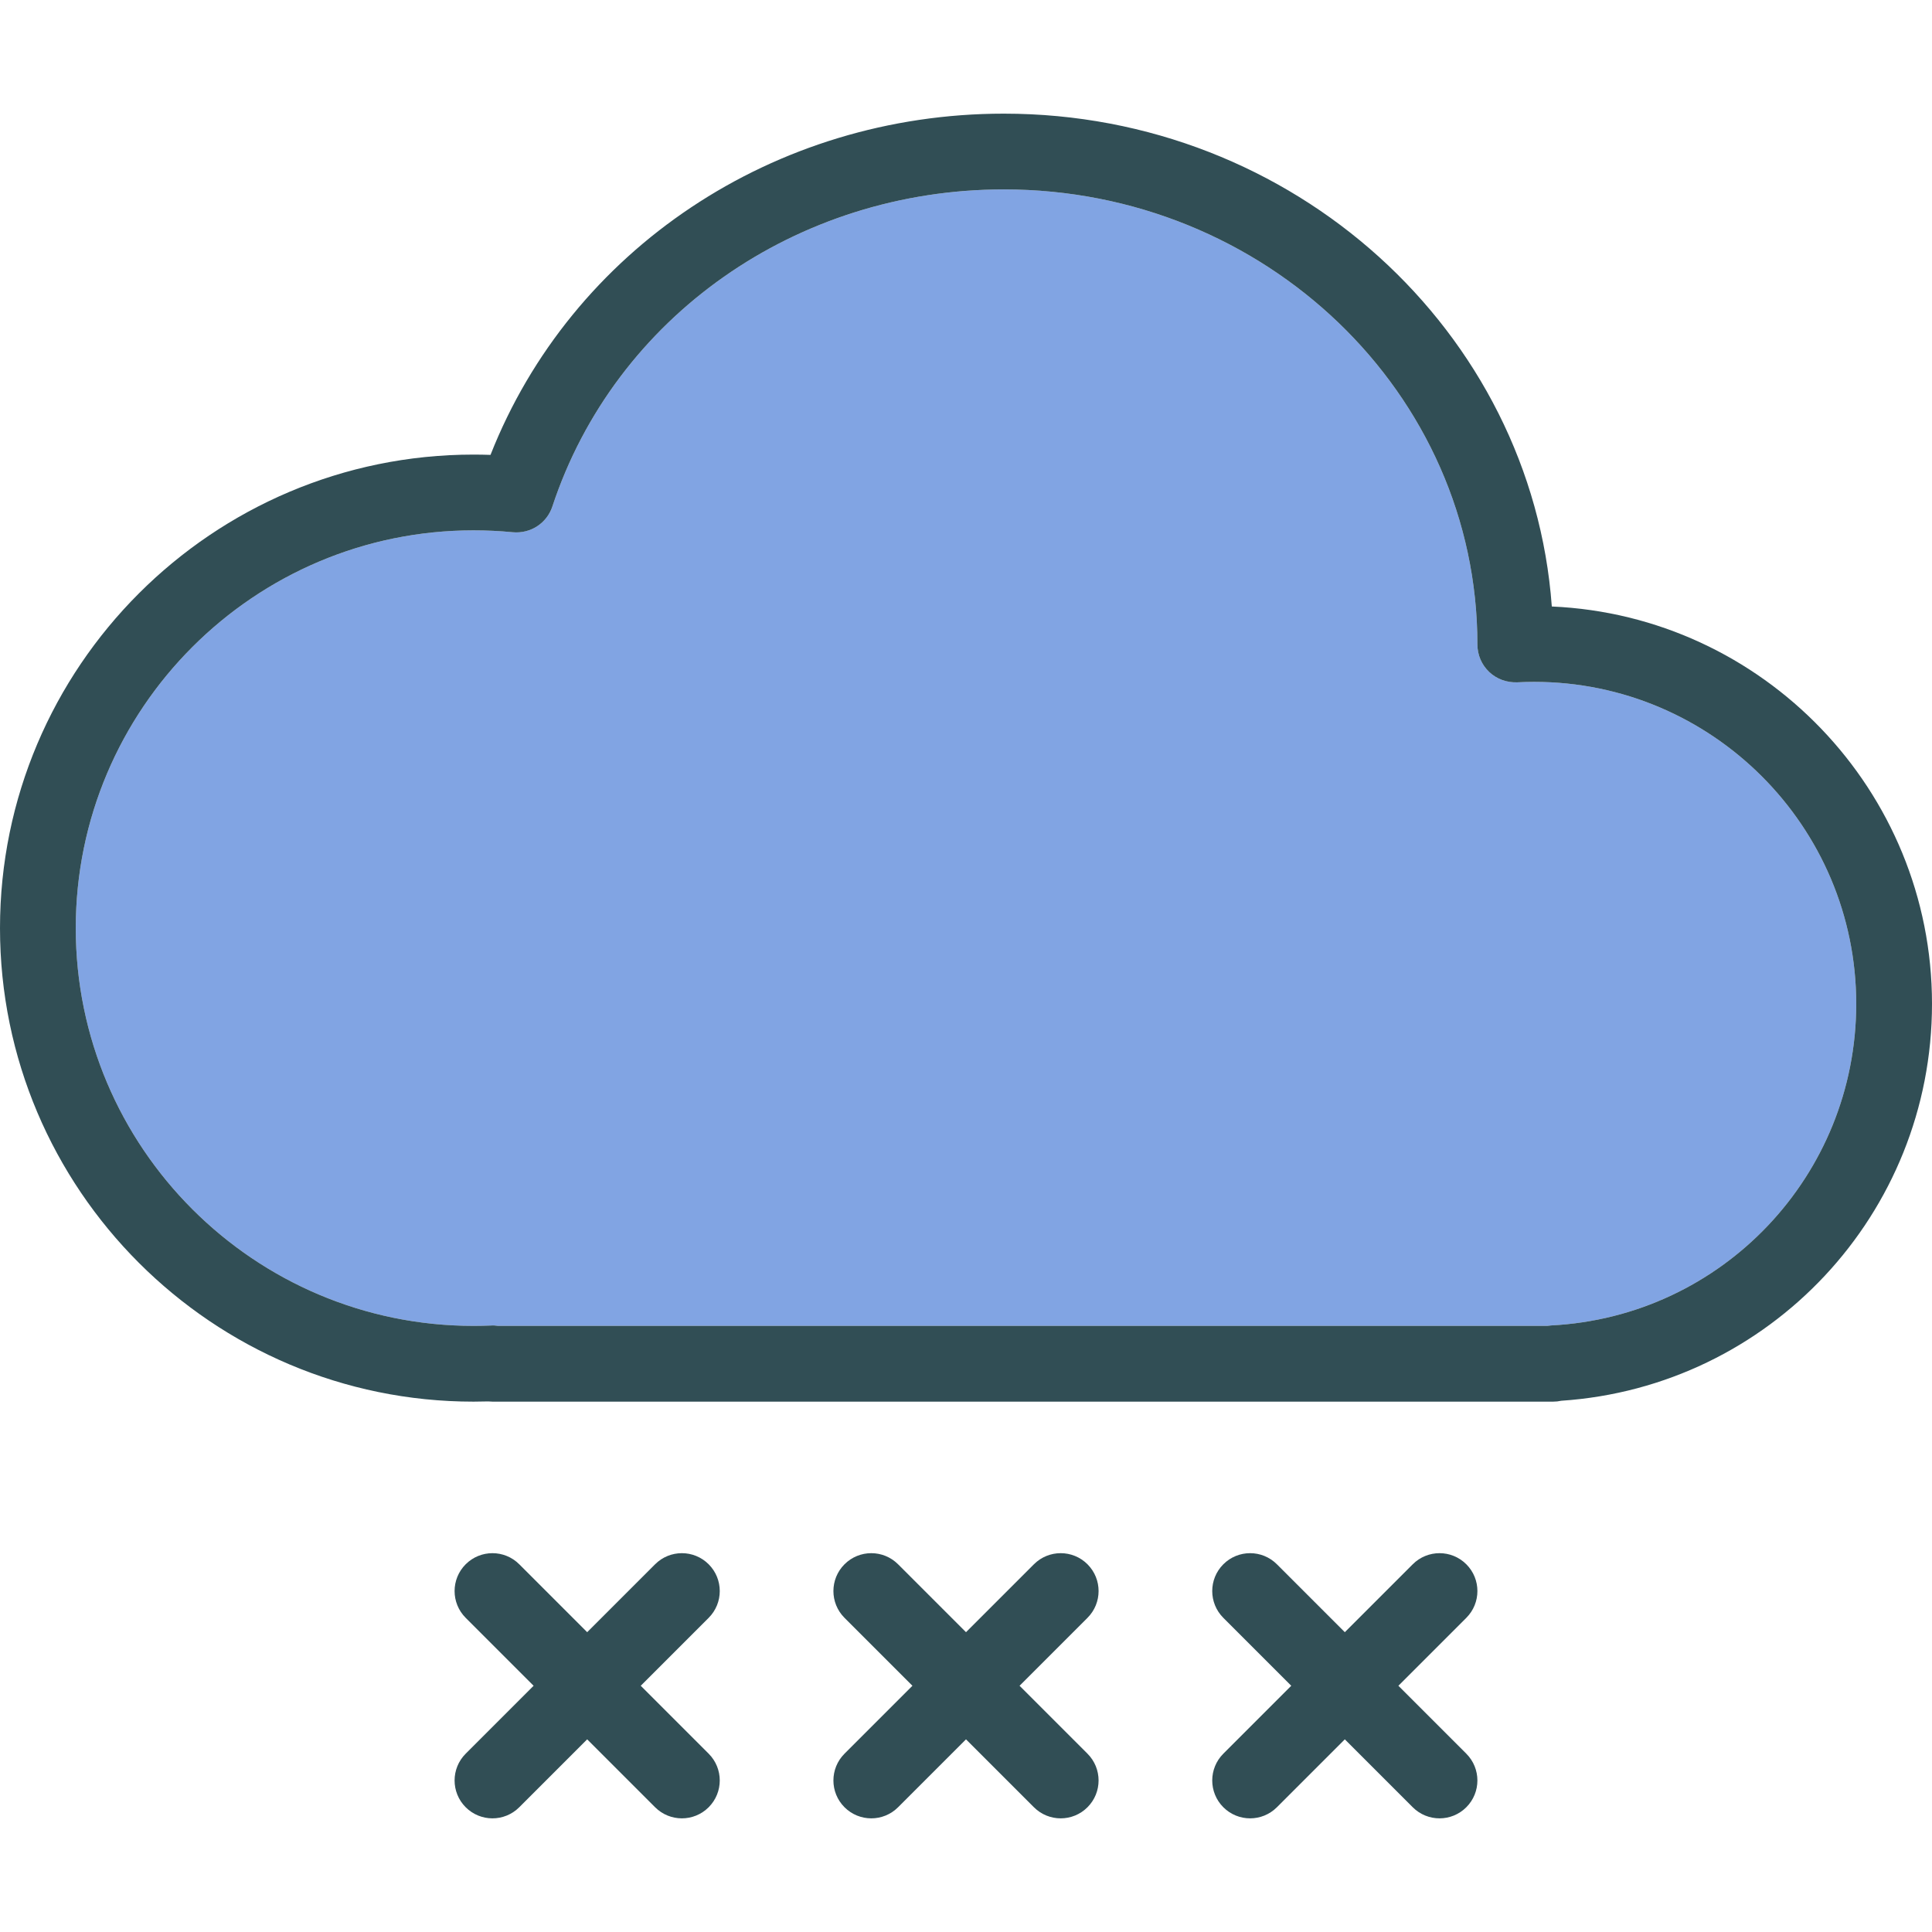 <?xml version="1.0" encoding="iso-8859-1"?>
<!-- Generator: Adobe Illustrator 19.0.0, SVG Export Plug-In . SVG Version: 6.00 Build 0)  -->
<svg version="1.1" id="Layer_1" xmlns="http://www.w3.org/2000/svg" xmlns:xlink="http://www.w3.org/1999/xlink" x="0px" y="0px"
	 viewBox="0 0 512 512" style="enable-background:new 0 0 512 512;" xml:space="preserve">
<path style="fill:#81A4E3;" d="M406.588,180.706c-1.51,0-3,0.039-4.49,0.118c-2.794,0.098-5.441-0.853-7.441-2.745
	c-2-1.892-3.128-4.529-3.128-7.284c0-66.559-56.294-120.598-125.49-120.598c-54.961,0-103.049,33.765-119.647,84.01
	c-1.47,4.461-5.775,7.265-10.5,6.843c-3.422-0.334-6.892-0.5-10.402-0.5c-58.128,0-105.412,47.284-105.412,105.412
	S67.363,351.373,125.49,351.373c1.559,0,3.098-0.039,4.637-0.098c0.627-0.059,1.274,0.01,1.882,0.098h277.98
	c0.353-0.059,0.706-0.098,1.059-0.118c45.353-2.324,80.872-39.755,80.872-85.216C491.922,218.99,453.637,180.706,406.588,180.706z"
	/>
<g>
	<path style="fill:#314E55;" d="M411.245,160.726c-5.294-72.882-68.402-130.608-145.206-130.608
		c-60.941,0-114.628,36.029-136.049,90.431c-1.49-0.049-2.99-0.078-4.5-0.078C56.294,120.471,0,176.765,0,245.961
		s56.294,125.49,125.49,125.49c1.314,0,2.618-0.02,3.912-0.059c0.363,0.039,0.735,0.059,1.108,0.059h281.098
		c0.726,0,1.441-0.078,2.137-0.235C468.98,367.52,512,321.637,512,266.039C512,209.48,467.216,163.176,411.245,160.726z
		 M411.049,351.255c-0.353,0.02-0.706,0.059-1.059,0.118H132.01c-0.608-0.088-1.255-0.157-1.882-0.098
		c-1.539,0.059-3.079,0.098-4.637,0.098c-58.128,0-105.412-47.284-105.412-105.412S67.363,140.549,125.49,140.549
		c3.51,0,6.98,0.167,10.402,0.5c4.725,0.422,9.03-2.382,10.5-6.843c16.598-50.245,64.686-84.01,119.647-84.01
		c69.196,0,125.49,54.039,125.49,120.598c0,2.755,1.127,5.392,3.127,7.284c2,1.892,4.647,2.843,7.441,2.745
		c1.49-0.079,2.98-0.118,4.49-0.118c47.049,0,85.333,38.284,85.333,85.333C491.922,311.5,456.402,348.931,411.049,351.255z"/>
	<path style="fill:#314E55;" d="M187.804,414.549c-3.922-3.922-10.275-3.922-14.196,0l-18,18l-18-18
		c-3.922-3.922-10.275-3.922-14.196,0s-3.922,10.275,0,14.196l18,18l-18,18c-3.922,3.922-3.922,10.275,0,14.196
		c1.961,1.961,4.529,2.941,7.098,2.941c2.569,0,5.137-0.98,7.098-2.941l18-18l18,18c1.961,1.961,4.529,2.941,7.098,2.941
		s5.137-0.98,7.098-2.941c3.922-3.922,3.922-10.275,0-14.196l-18-18l18-18C191.725,424.823,191.725,418.471,187.804,414.549z"/>
	<path style="fill:#314E55;" d="M288.196,414.549c-3.922-3.922-10.275-3.922-14.196,0l-18,18l-18-18
		c-3.922-3.922-10.275-3.922-14.196,0c-3.921,3.922-3.922,10.275,0,14.196l18,18l-18,18c-3.922,3.922-3.922,10.275,0,14.196
		c1.961,1.961,4.529,2.941,7.098,2.941c2.569,0,5.137-0.98,7.098-2.941l18-18l18,18c1.961,1.961,4.529,2.941,7.098,2.941
		s5.137-0.98,7.098-2.941c3.922-3.922,3.922-10.275,0-14.196l-18-18l18-18C292.118,424.823,292.118,418.471,288.196,414.549z"/>
	<path style="fill:#314E55;" d="M388.588,414.549c-3.922-3.922-10.275-3.922-14.196,0l-18,18l-18-18
		c-3.922-3.922-10.275-3.922-14.196,0c-3.921,3.922-3.922,10.275,0,14.196l18,18l-18,18c-3.922,3.922-3.922,10.275,0,14.196
		c1.961,1.961,4.529,2.941,7.098,2.941s5.137-0.98,7.098-2.941l18-18l18,18c1.961,1.961,4.529,2.941,7.098,2.941
		s5.137-0.98,7.098-2.941c3.922-3.922,3.922-10.275,0-14.196l-18-18l18-18C392.51,424.823,392.51,418.471,388.588,414.549z"/>
</g>
<g>
</g>
<g>
</g>
<g>
</g>
<g>
</g>
<g>
</g>
<g>
</g>
<g>
</g>
<g>
</g>
<g>
</g>
<g>
</g>
<g>
</g>
<g>
</g>
<g>
</g>
<g>
</g>
<g>
</g>
</svg>
